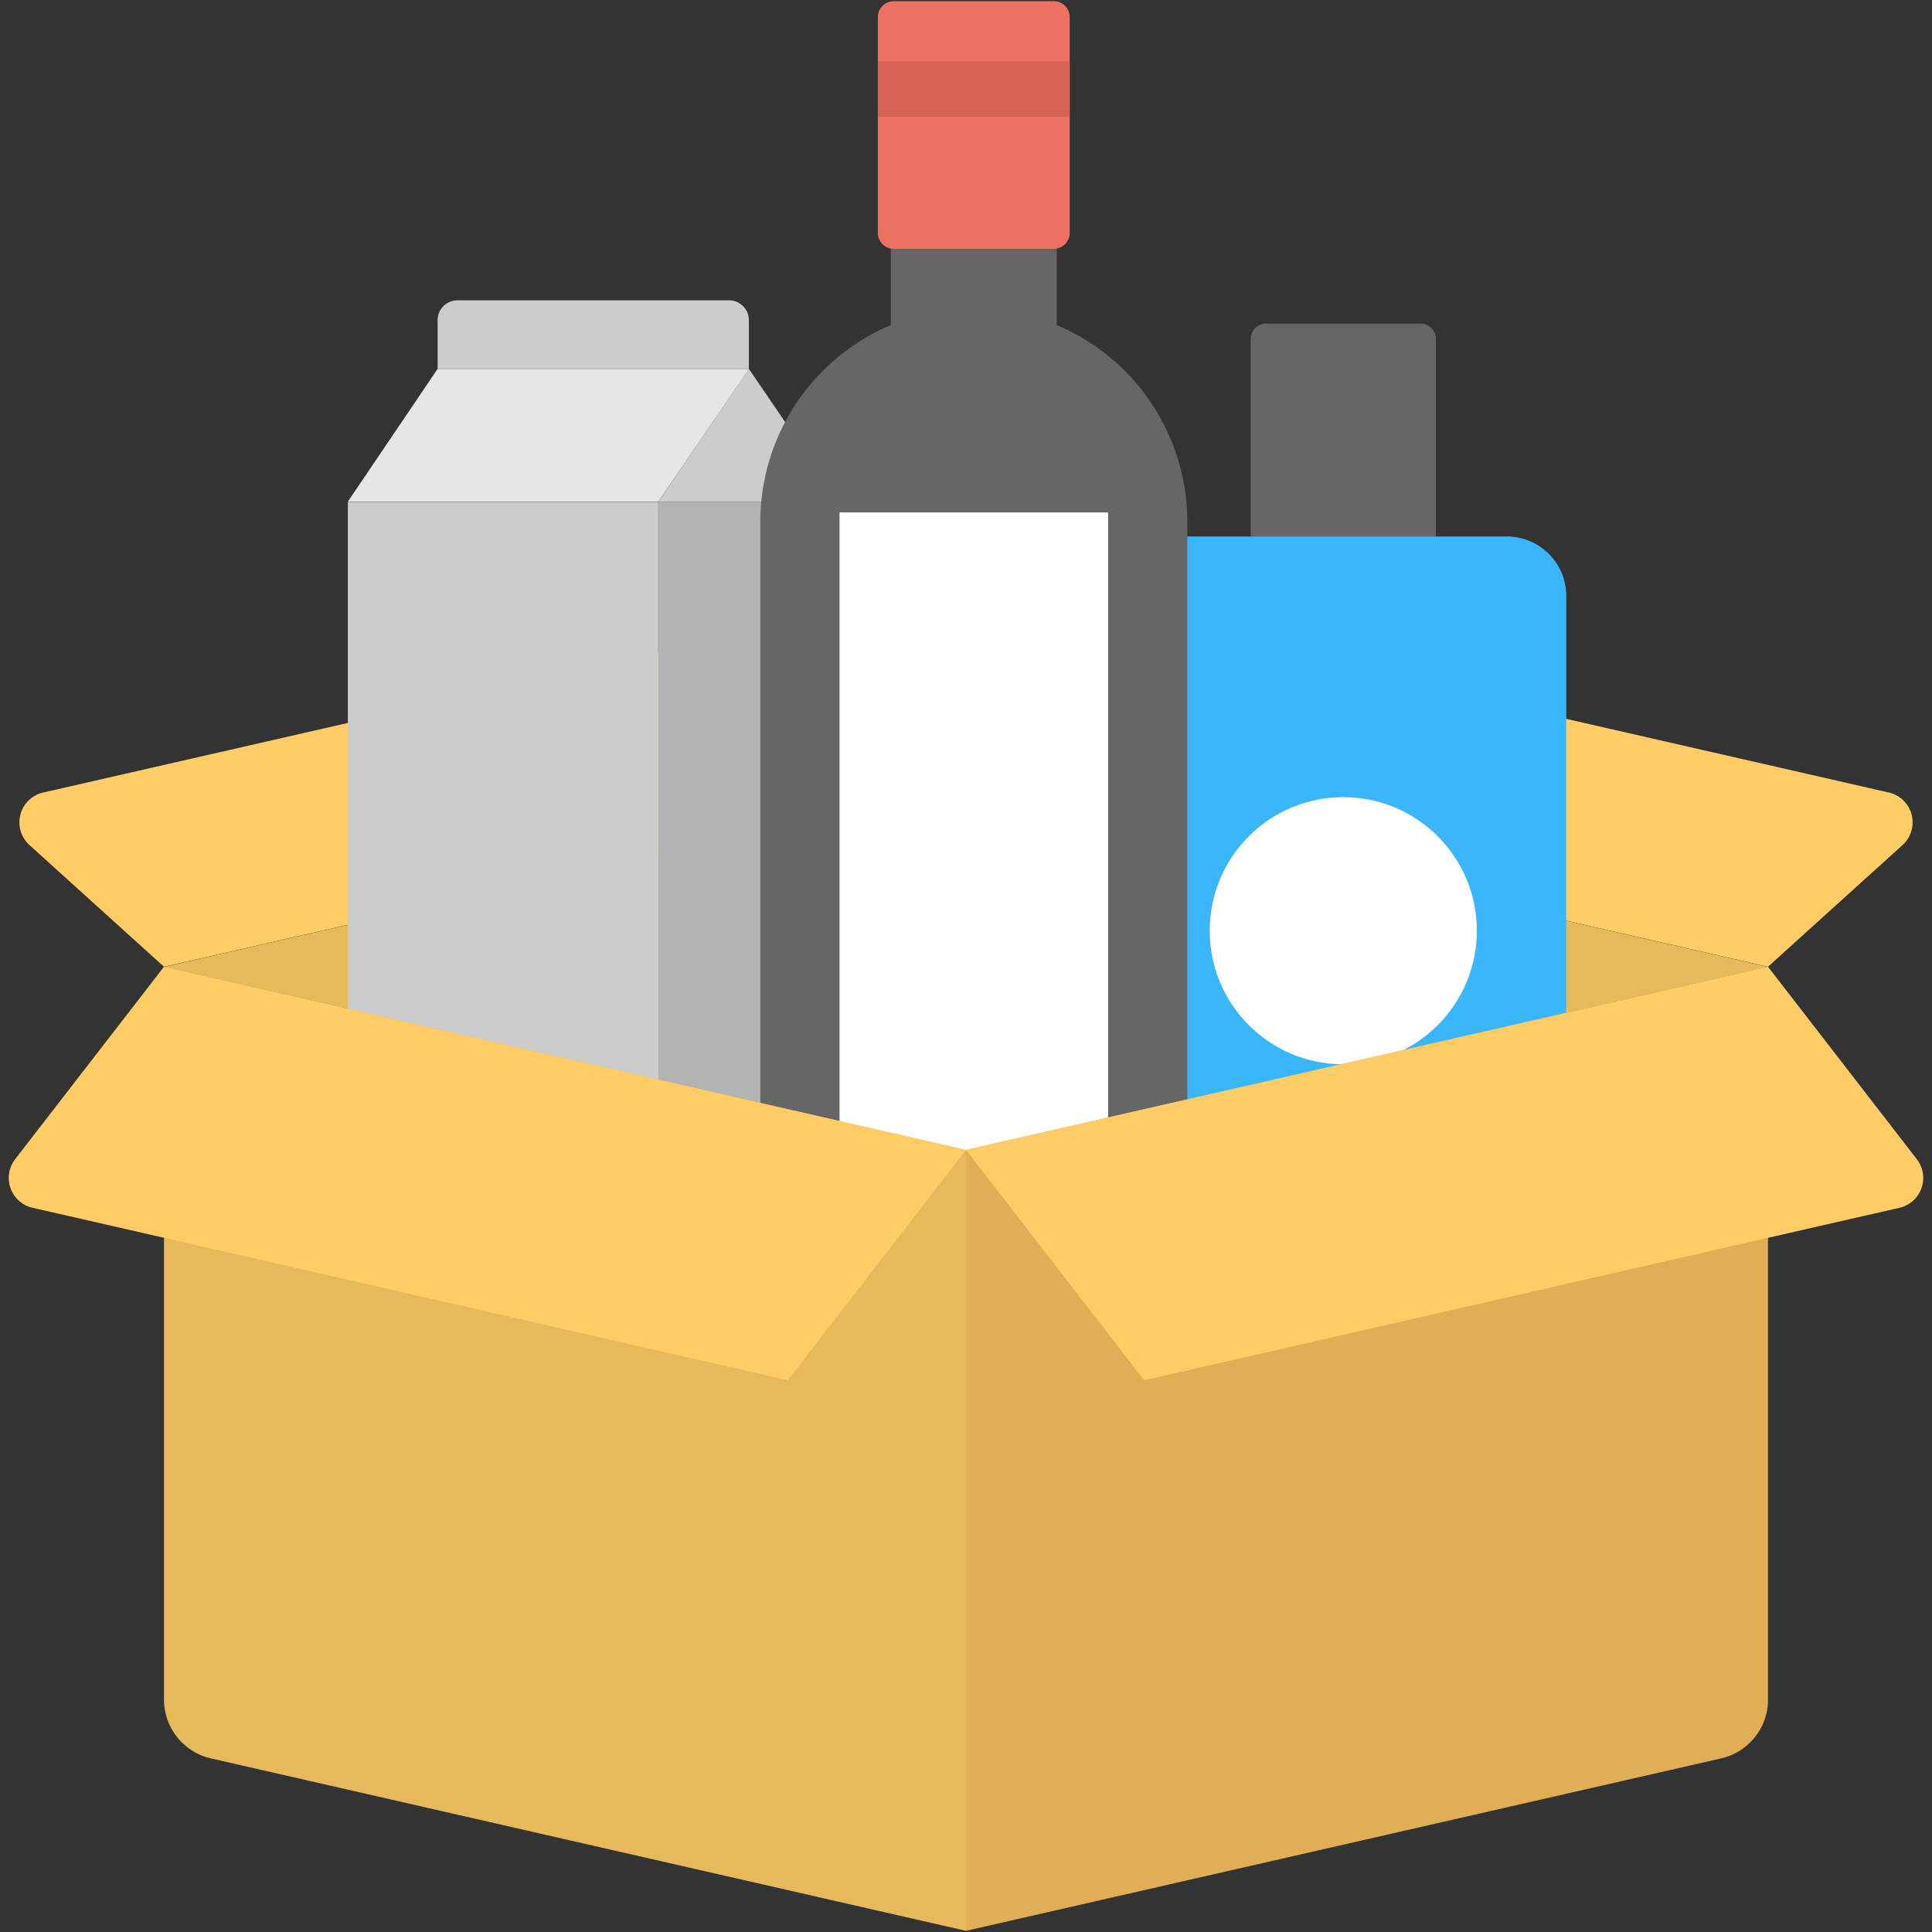 <svg xmlns="http://www.w3.org/2000/svg" version="1.1" xmlns:xlink="http://www.w3.org/1999/xlink"
    xmlns:svgjs="http://svgjs.com/svgjs" width="512" height="512" x="0" y="0" viewBox="0 0 66 66"
    style="enable-background:new 0 0 512 512" xml:space="preserve" class="">
    <rect x="0" y="0" width="66" height="66" fill="#333333" stroke="none"/>
    <g transform="matrix(1.03,0,0,1.03,-0.99,-0.99)">
        <g fill="#fc6">
            <path
                d="m27.091 21.606-24.697 5.64a1.016 1.016 0 0 0-.455 1.744L6.4 33.025 33 26.951zM63.606 27.246l-24.697-5.64L33 26.951l26.599 6.074 4.462-4.036a1.015 1.015 0 0 0-.455-1.743z"
                fill="#ffcc66" data-original="#ffcc66"></path>
        </g>
        <path fill="#e7b95d" d="m59.6 33.029-26.599 6.069-26.6-6.069 26.6-6.076z" data-original="#e7b95d" class="">
        </path>
        <path fill="#e6e6e6" d="m25.805 13.195-3.01 4.403H12.498l2.978-4.403z" data-original="#e6e6e6" class=""></path>
        <path fill="#b3b3b3" d="M22.793 17.606V42.57h5.356a.657.657 0 0 0 .657-.657V17.606z" data-original="#b3b3b3"
            class=""></path>
        <g fill="#ccc">
            <path d="M12.498 17.606v24.308c0 .363.294.657.657.657h9.638V17.606zM22.792 17.606l3.007-4.411 3.007 4.411z"
                fill="#cccccc" data-original="#cccccc" class=""></path>
        </g>
        <path fill="#cccccc"
            d="M25.142 10.922h-9.01a.657.657 0 0 0-.657.657v1.616h10.323v-1.617a.655.655 0 0 0-.656-.656z"
            data-original="#cccccc" class=""></path>
        <path fill="#666666"
            d="M48.073 11.693h-5.119a.511.511 0 0 0-.511.512v6.549h6.142v-6.549a.513.513 0 0 0-.512-.512z"
            data-original="#666666" class=""></path>
        <path fill="#3ab7fc"
            d="M50.938 18.754H40.089a1.97 1.97 0 0 0-1.97 1.97V40.04a1.97 1.97 0 0 0 1.97 1.97h10.849a1.97 1.97 0 0 0 1.97-1.97V20.724a1.97 1.97 0 0 0-1.97-1.97z"
            data-original="#3ab7fc" class=""></path>
        <circle cx="45.513" cy="31.83" r="4.43" fill="#ffffff" data-original="#ffffff" class=""></circle>
        <path fill="#666666"
            d="M36.012 11.744V1.145h-5.506v10.599a7.08 7.08 0 0 0-4.327 6.524v22.371c0 .758.615 1.372 1.373 1.372h11.415c.758 0 1.373-.614 1.373-1.372V18.267a7.08 7.08 0 0 0-4.328-6.523z"
            data-original="#666666" class=""></path>
        <path fill="#ffffff" d="M28.806 17.956h8.907v22.111h-8.907z" data-original="#ffffff" class=""></path>
        <path fill="#ed7161"
            d="M35.91 1h-5.303a.53.53 0 0 0-.53.53v7.154c0 .293.237.53.53.53h5.303a.53.53 0 0 0 .53-.53V1.53a.53.53 0 0 0-.53-.53z"
            data-original="#ed7161" class=""></path>
        <path fill="#d56455" d="M30.078 2.998h6.362v1.835h-6.362z" data-original="#d56455" class=""></path>
        <path fill="#e7b95d" d="M6.401 33.025v24.306a2 2 0 0 0 1.555 1.95L33 65V39.099z" data-original="#e7b95d"
            class=""></path>
        <path fill="#e0ae55" d="M33 39.099V65l25.045-5.719a2.001 2.001 0 0 0 1.555-1.95V33.025z"
            data-original="#e0ae55"></path>
        <g fill="#fc6">
            <path
                d="M64.536 39.408 59.6 33.025 33 39.099l5.909 7.641 25.049-5.72a1.016 1.016 0 0 0 .578-1.612zM6.4 33.025l-4.936 6.382a1.016 1.016 0 0 0 .577 1.612l25.049 5.72 5.91-7.64z"
                fill="#ffcc66" data-original="#ffcc66"></path>
        </g>
    </g>
</svg>